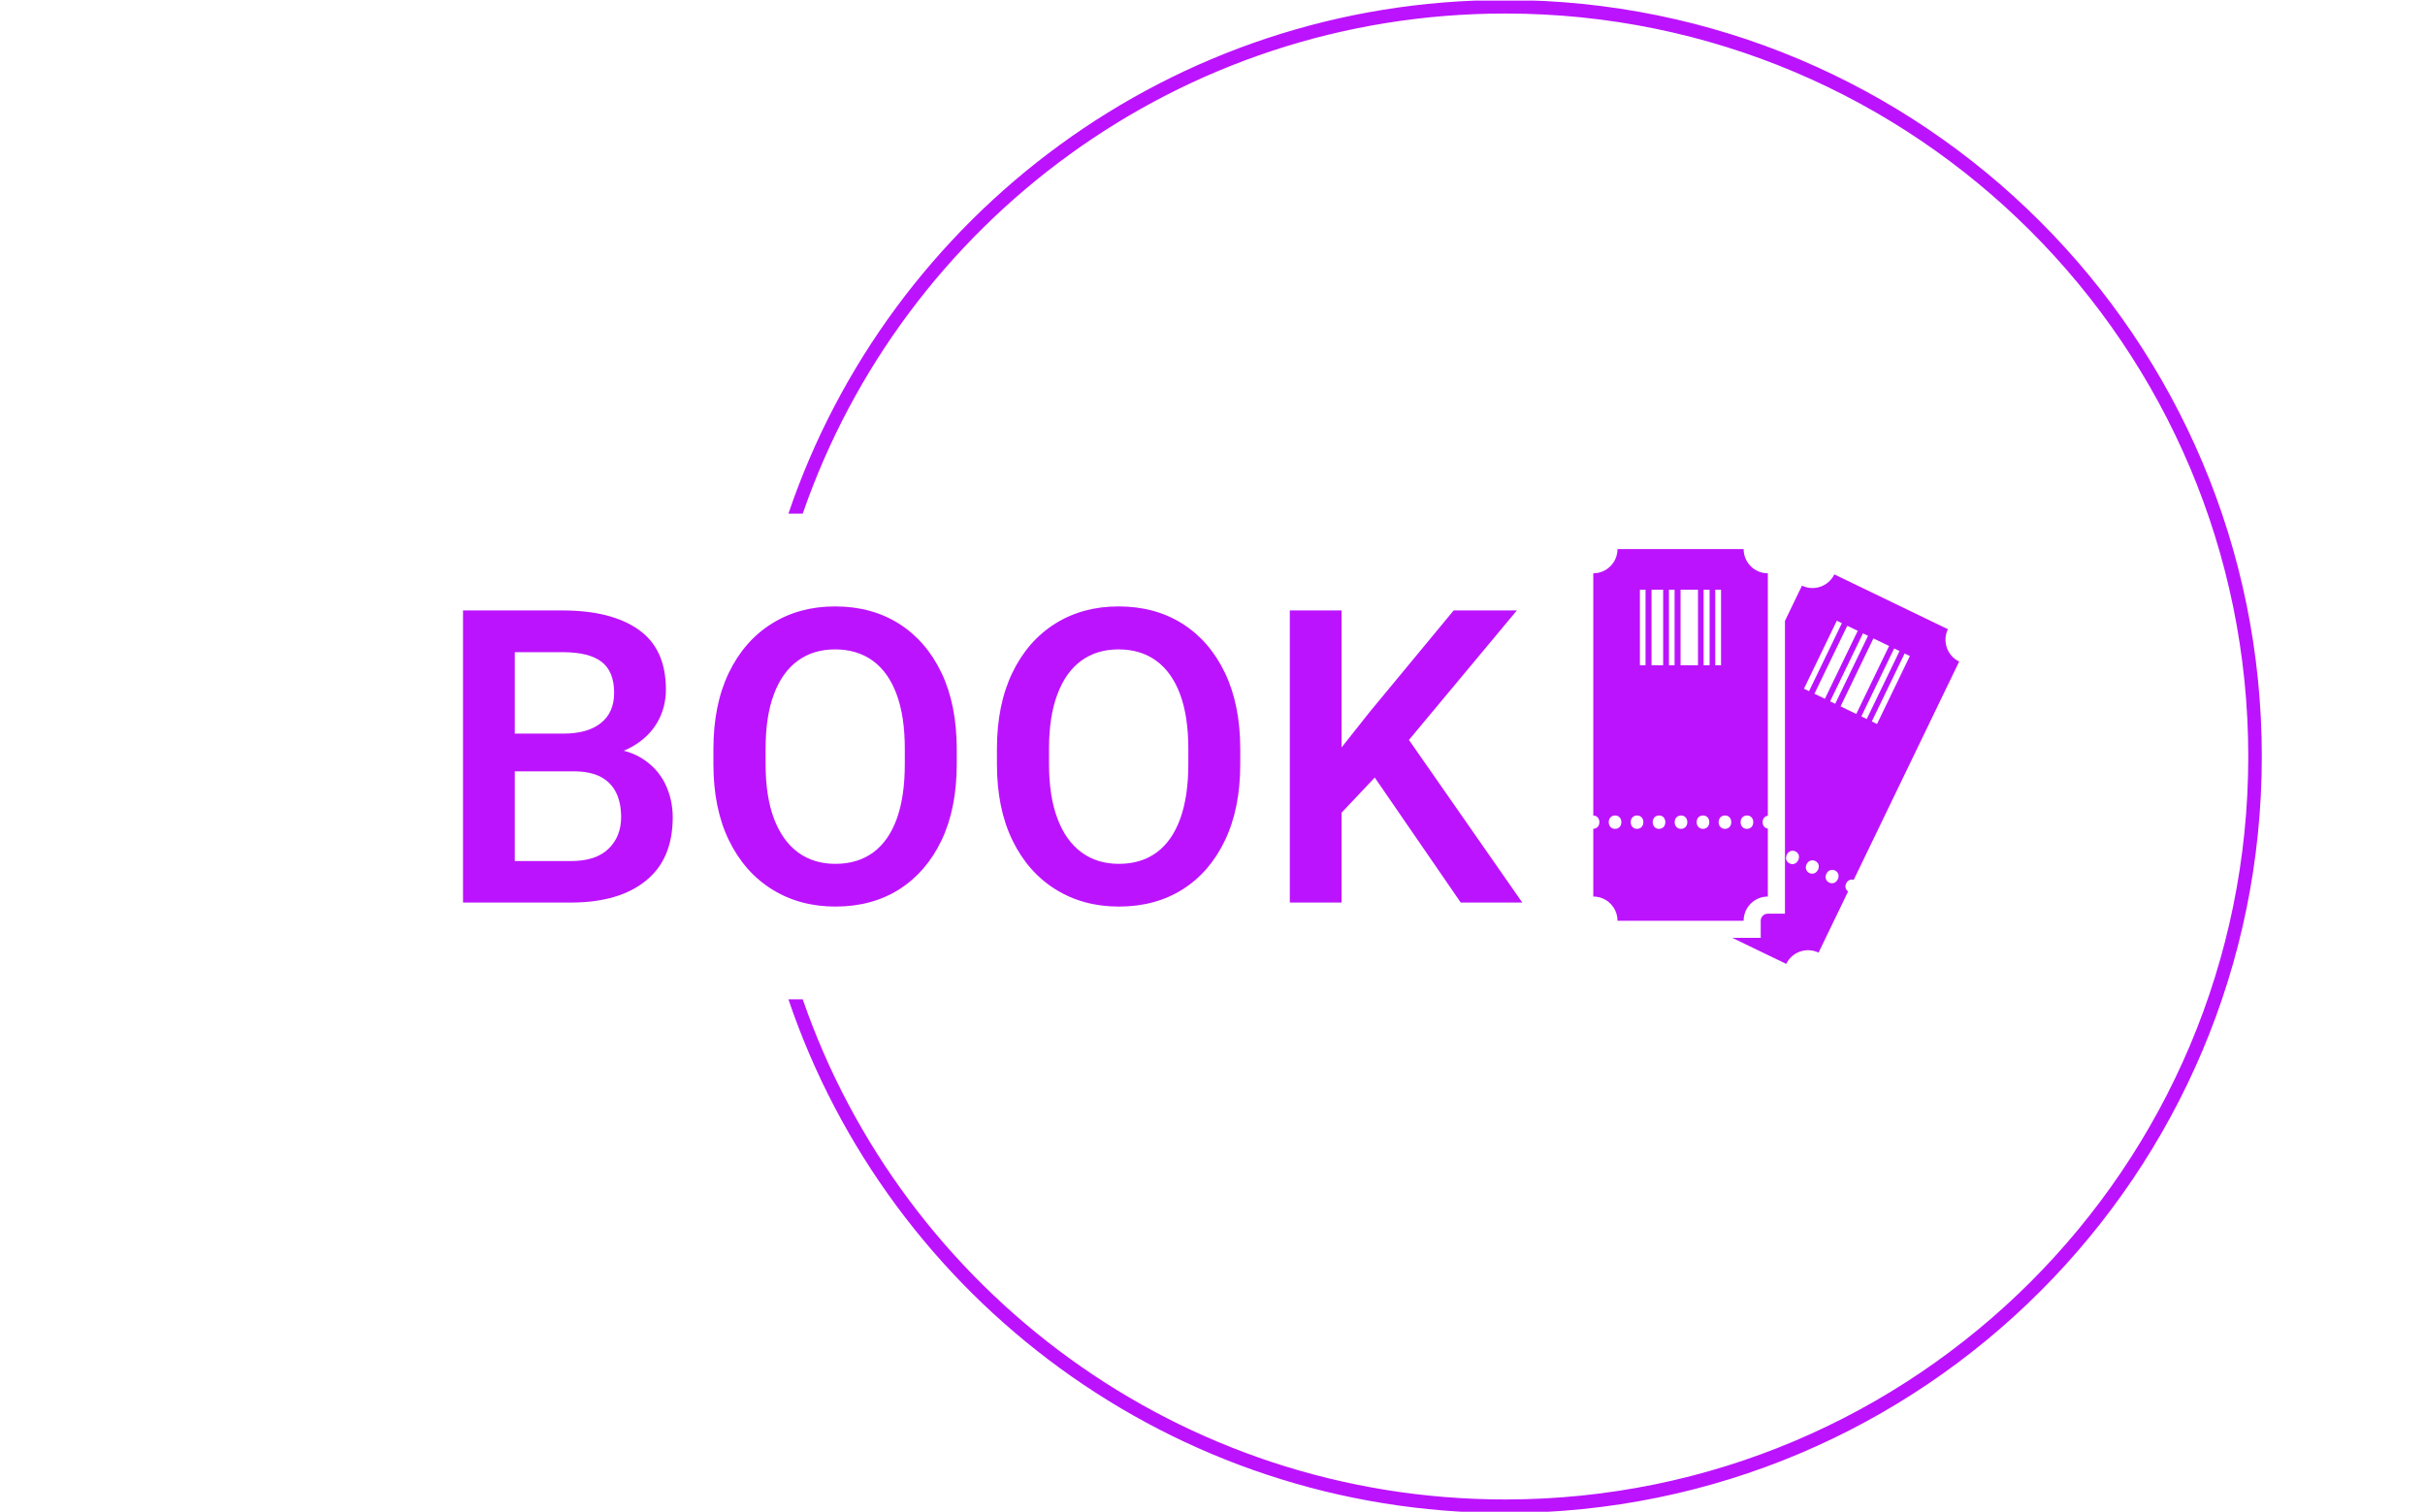 <svg xmlns="http://www.w3.org/2000/svg" version="1.1" xmlns:xlink="http://www.w3.org/1999/xlink" xmlns:svgjs="http://svgjs.dev/svgjs" width="2000" height="1247" viewBox="0 0 2000 1247"><g transform="matrix(1,0,0,1,-1.212,0.505)"><svg viewBox="0 0 396 247" data-background-color="#ffffff" preserveAspectRatio="xMidYMid meet" height="1247" width="2000" xmlns="http://www.w3.org/2000/svg" xmlns:xlink="http://www.w3.org/1999/xlink"><g id="tight-bounds" transform="matrix(1,0,0,1,0.24,-0.1)"><svg viewBox="0 0 395.52 247.2" height="247.2" width="395.52"><g><svg></svg></g><g><svg viewBox="0 0 395.52 247.2" height="247.2" width="395.52"><g transform="matrix(1,0,0,1,75.544,89.713)"><svg viewBox="0 0 244.431 67.774" height="67.774" width="244.431"><g><svg viewBox="0 0 244.431 67.774" height="67.774" width="244.431"><g><svg viewBox="0 0 345.19 95.711" height="67.774" width="244.431"><g transform="matrix(1,0,0,1,0,13.228)"><svg viewBox="0 0 244.431 69.256" height="69.256" width="244.431"><g id="textblocktransform"><svg viewBox="0 0 244.431 69.256" height="69.256" width="244.431" id="textblock"><g><svg viewBox="0 0 244.431 69.256" height="69.256" width="244.431"><g transform="matrix(1,0,0,1,0,0)"><svg width="244.431" viewBox="3.56 -36.04 128.9 36.53" height="69.256" data-palette-color="#bc13fe"><path d="M16.97-15.97L7.96-15.97 7.91-20.56 15.77-20.56Q18.73-20.56 20.34-21.85 21.95-23.14 21.95-25.51L21.95-25.51Q21.95-28.13 20.42-29.3 18.9-30.47 15.7-30.47L15.7-30.47 9.86-30.47 9.86 0 3.56 0 3.56-35.55 15.7-35.55Q21.58-35.55 24.91-33.22 28.25-30.88 28.25-25.93L28.25-25.93Q28.25-23.73 27.19-21.9 26.12-20.07 24.05-18.92 21.97-17.77 18.87-17.58L18.87-17.58 16.97-15.97ZM16.7 0L5.96 0 8.81-5.05 16.7-5.05Q19.73-5.05 21.26-6.54 22.8-8.03 22.8-10.4L22.8-10.4Q22.8-12.13 22.19-13.38 21.58-14.62 20.31-15.3 19.04-15.97 16.97-15.97L16.97-15.97 10.03-15.97 10.08-20.56 19.07-20.56 20.48-18.8Q23.44-18.75 25.33-17.55 27.22-16.36 28.15-14.47 29.08-12.57 29.08-10.38L29.08-10.38Q29.08-5.27 25.79-2.64 22.51 0 16.7 0L16.7 0ZM63.64-18.68L63.64-16.85Q63.64-11.45 61.79-7.57 59.93-3.69 56.63-1.6 53.32 0.49 48.87 0.49L48.87 0.49Q44.53 0.49 41.17-1.6 37.81-3.69 35.92-7.57 34.03-11.45 34.03-16.85L34.03-16.85 34.03-18.68Q34.03-24.07 35.91-27.97 37.79-31.86 41.14-33.95 44.48-36.04 48.83-36.04L48.83-36.04Q53.27-36.04 56.59-33.95 59.91-31.86 61.78-27.97 63.64-24.07 63.64-18.68L63.64-18.68ZM57.32-16.85L57.32-18.73Q57.32-22.66 56.32-25.35 55.32-28.05 53.42-29.43 51.51-30.81 48.83-30.81L48.83-30.81Q46.19-30.81 44.3-29.43 42.4-28.05 41.39-25.35 40.38-22.66 40.38-18.73L40.38-18.73 40.38-16.85Q40.38-12.92 41.4-10.21 42.43-7.5 44.33-6.1 46.24-4.71 48.87-4.71L48.87-4.71Q51.58-4.71 53.48-6.1 55.37-7.5 56.35-10.21 57.32-12.92 57.32-16.85L57.32-16.85ZM98.14-18.68L98.14-16.85Q98.14-11.45 96.28-7.57 94.43-3.69 91.12-1.6 87.81 0.49 83.37 0.49L83.37 0.49Q79.02 0.49 75.67-1.6 72.31-3.69 70.42-7.57 68.53-11.45 68.53-16.85L68.53-16.85 68.53-18.68Q68.53-24.07 70.41-27.97 72.29-31.86 75.63-33.95 78.97-36.04 83.32-36.04L83.32-36.04Q87.76-36.04 91.08-33.95 94.4-31.86 96.27-27.97 98.14-24.07 98.14-18.68L98.14-18.68ZM91.82-16.85L91.82-18.73Q91.82-22.66 90.82-25.35 89.81-28.05 87.91-29.43 86.01-30.81 83.32-30.81L83.32-30.81Q80.68-30.81 78.79-29.43 76.9-28.05 75.89-25.35 74.87-22.66 74.87-18.73L74.87-18.73 74.87-16.85Q74.87-12.92 75.9-10.21 76.92-7.5 78.83-6.1 80.73-4.71 83.37-4.71L83.37-4.71Q86.08-4.71 87.97-6.1 89.86-7.5 90.84-10.21 91.82-12.92 91.82-16.85L91.82-16.85ZM110.47-35.55L110.47 0 104.17 0 104.17-35.55 110.47-35.55ZM131.8-35.55L117.45-18.33 109.2-9.59 108.1-15.89 113.91-23.22 124.11-35.55 131.8-35.55ZM124.97 0L113.47-16.72 117.81-21.02 132.46 0 124.97 0Z" opacity="1" transform="matrix(1,0,0,1,0,0)" fill="#bc13fe" class="wordmark-text-0" data-fill-palette-color="primary" id="text-0"></path></svg></g></svg></g></svg></g></svg></g><g transform="matrix(1,0,0,1,260.781,0)"><svg viewBox="0 0 84.409 95.711" height="95.711" width="84.409"><g><svg xmlns="http://www.w3.org/2000/svg" xmlns:xlink="http://www.w3.org/1999/xlink" version="1.1" x="0" y="0" viewBox="5.913 0 88.173 99.979" enable-background="new 0 0 100 100" xml:space="preserve" height="95.711" width="84.409" class="icon-icon-0" data-fill-palette-color="accent" id="icon-0"><g fill="#bc13fe" data-fill-palette-color="accent"><path fill-rule="evenodd" clip-rule="evenodd" d="M5.913 5.835v58.376c0.874 0.021 1.472 0.674 1.472 1.606 0 0.897-0.566 1.565-1.472 1.601v16.328c3.223 0 5.835 2.612 5.835 5.836h30.397c0-3.224 2.612-5.836 5.835-5.836V67.383c-0.753-0.122-1.264-0.735-1.264-1.564 0-0.843 0.521-1.435 1.264-1.562V5.835c-3.223 0-5.835-2.614-5.835-5.835H11.749C11.749 3.222 9.136 5.835 5.913 5.835zM44.466 65.818c0 0.922-0.588 1.613-1.535 1.613-0.896 0-1.512-0.691-1.512-1.613 0-0.947 0.641-1.614 1.537-1.614S44.466 64.871 44.466 65.818zM39.169 65.818c0 0.922-0.589 1.613-1.536 1.613-0.896 0-1.511-0.691-1.511-1.613 0-0.947 0.641-1.614 1.536-1.614C38.555 64.204 39.169 64.871 39.169 65.818zM33.872 65.818c0 0.922-0.589 1.613-1.536 1.613-0.897 0-1.509-0.691-1.509-1.613 0-0.947 0.639-1.614 1.535-1.614C33.257 64.204 33.872 64.871 33.872 65.818zM28.574 65.818c0 0.922-0.589 1.613-1.536 1.613-0.896 0-1.511-0.691-1.511-1.613 0-0.947 0.639-1.614 1.536-1.614C27.96 64.204 28.574 64.871 28.574 65.818zM23.277 65.818c0 0.922-0.589 1.613-1.536 1.613-0.896 0-1.509-0.691-1.509-1.613 0-0.947 0.64-1.614 1.535-1.614C22.664 64.204 23.277 64.871 23.277 65.818zM17.979 65.818c0 0.922-0.587 1.613-1.535 1.613-0.898 0-1.511-0.691-1.511-1.613 0-0.947 0.64-1.614 1.536-1.614C17.365 64.204 17.979 64.871 17.979 65.818zM12.683 65.818c0 0.922-0.589 1.613-1.537 1.613-0.896 0-1.509-0.691-1.509-1.613 0-0.947 0.639-1.614 1.535-1.614C12.068 64.204 12.683 64.871 12.683 65.818zM36.7 9.803v18.193h-1.399V9.803H36.7zM33.944 9.803v18.193h-1.442V9.803H33.944zM31.146 9.803v18.193h-4.199V9.803H31.146zM25.504 9.803v18.193h-1.356V9.803H25.504zM22.749 9.803v18.193h-2.799V9.803H22.749zM18.506 9.803v18.193H17.15V9.803H18.506z" fill="#bc13fe" data-fill-palette-color="accent"></path><path fill-rule="evenodd" clip-rule="evenodd" d="M91.371 19.312L64 6.092c-1.402 2.9-4.891 4.118-7.793 2.716l-4.104 8.498v46.951 3.475 16.016 4.122H47.98c-0.944 0-1.714 0.769-1.714 1.714v4.122h-4.121H39.42l12.989 6.273c1.402-2.902 4.892-4.119 7.794-2.717l7.116-14.735c-0.624-0.438-0.818-1.212-0.457-1.959 0.366-0.758 1.092-1.064 1.816-0.856l25.408-52.606C91.186 25.703 89.971 22.212 91.371 19.312zM55.296 74.981c-0.4 0.829-1.231 1.195-2.085 0.783-0.808-0.389-1.059-1.277-0.657-2.109 0.41-0.852 1.275-1.175 2.084-0.784C55.444 73.262 55.708 74.128 55.296 74.981zM72.122 20.902l-7.911 16.382-1.221-0.59 7.911-16.382L72.122 20.902zM64.6 17.269l1.222 0.59-7.913 16.382-1.221-0.589L64.6 17.269zM60.064 77.285c-0.399 0.831-1.231 1.195-2.084 0.785-0.808-0.391-1.06-1.28-0.658-2.11 0.412-0.853 1.277-1.175 2.085-0.785C60.215 75.563 60.478 76.434 60.064 77.285zM59.209 34.868l7.911-16.382 2.521 1.216-7.912 16.383L59.209 34.868zM64.836 79.589c-0.401 0.829-1.231 1.197-2.085 0.784-0.808-0.39-1.06-1.279-0.659-2.109 0.412-0.854 1.279-1.176 2.086-0.785C64.983 77.869 65.247 78.735 64.836 79.589zM65.51 37.912l7.912-16.382 3.78 1.825-7.911 16.383L65.51 37.912zM70.512 40.328l7.912-16.383 1.298 0.627-7.911 16.382L70.512 40.328zM74.293 42.154l-1.262-0.609 7.913-16.383 1.26 0.609L74.293 42.154z" fill="#bc13fe" data-fill-palette-color="accent"></path></g></svg></g></svg></g></svg></g></svg></g></svg></g><g><path d="M245.816 0c68.262 0 123.6 55.338 123.6 123.6 0 68.262-55.338 123.6-123.6 123.6-54.384 0-100.565-35.124-117.095-83.925l2.338 0c16.44 47.558 61.61 81.713 114.757 81.714 67.041 0 121.389-54.348 121.388-121.389 0-67.041-54.348-121.389-121.388-121.389-53.147 0-98.317 34.155-114.757 81.714l-2.338 0c16.53-48.801 62.71-83.925 117.095-83.925z" fill="#bc13fe" stroke="transparent" data-fill-palette-color="tertiary"></path></g></svg></g><defs></defs></svg><rect width="395.52" height="247.2" fill="none" stroke="none" visibility="hidden"></rect></g></svg></g></svg>
